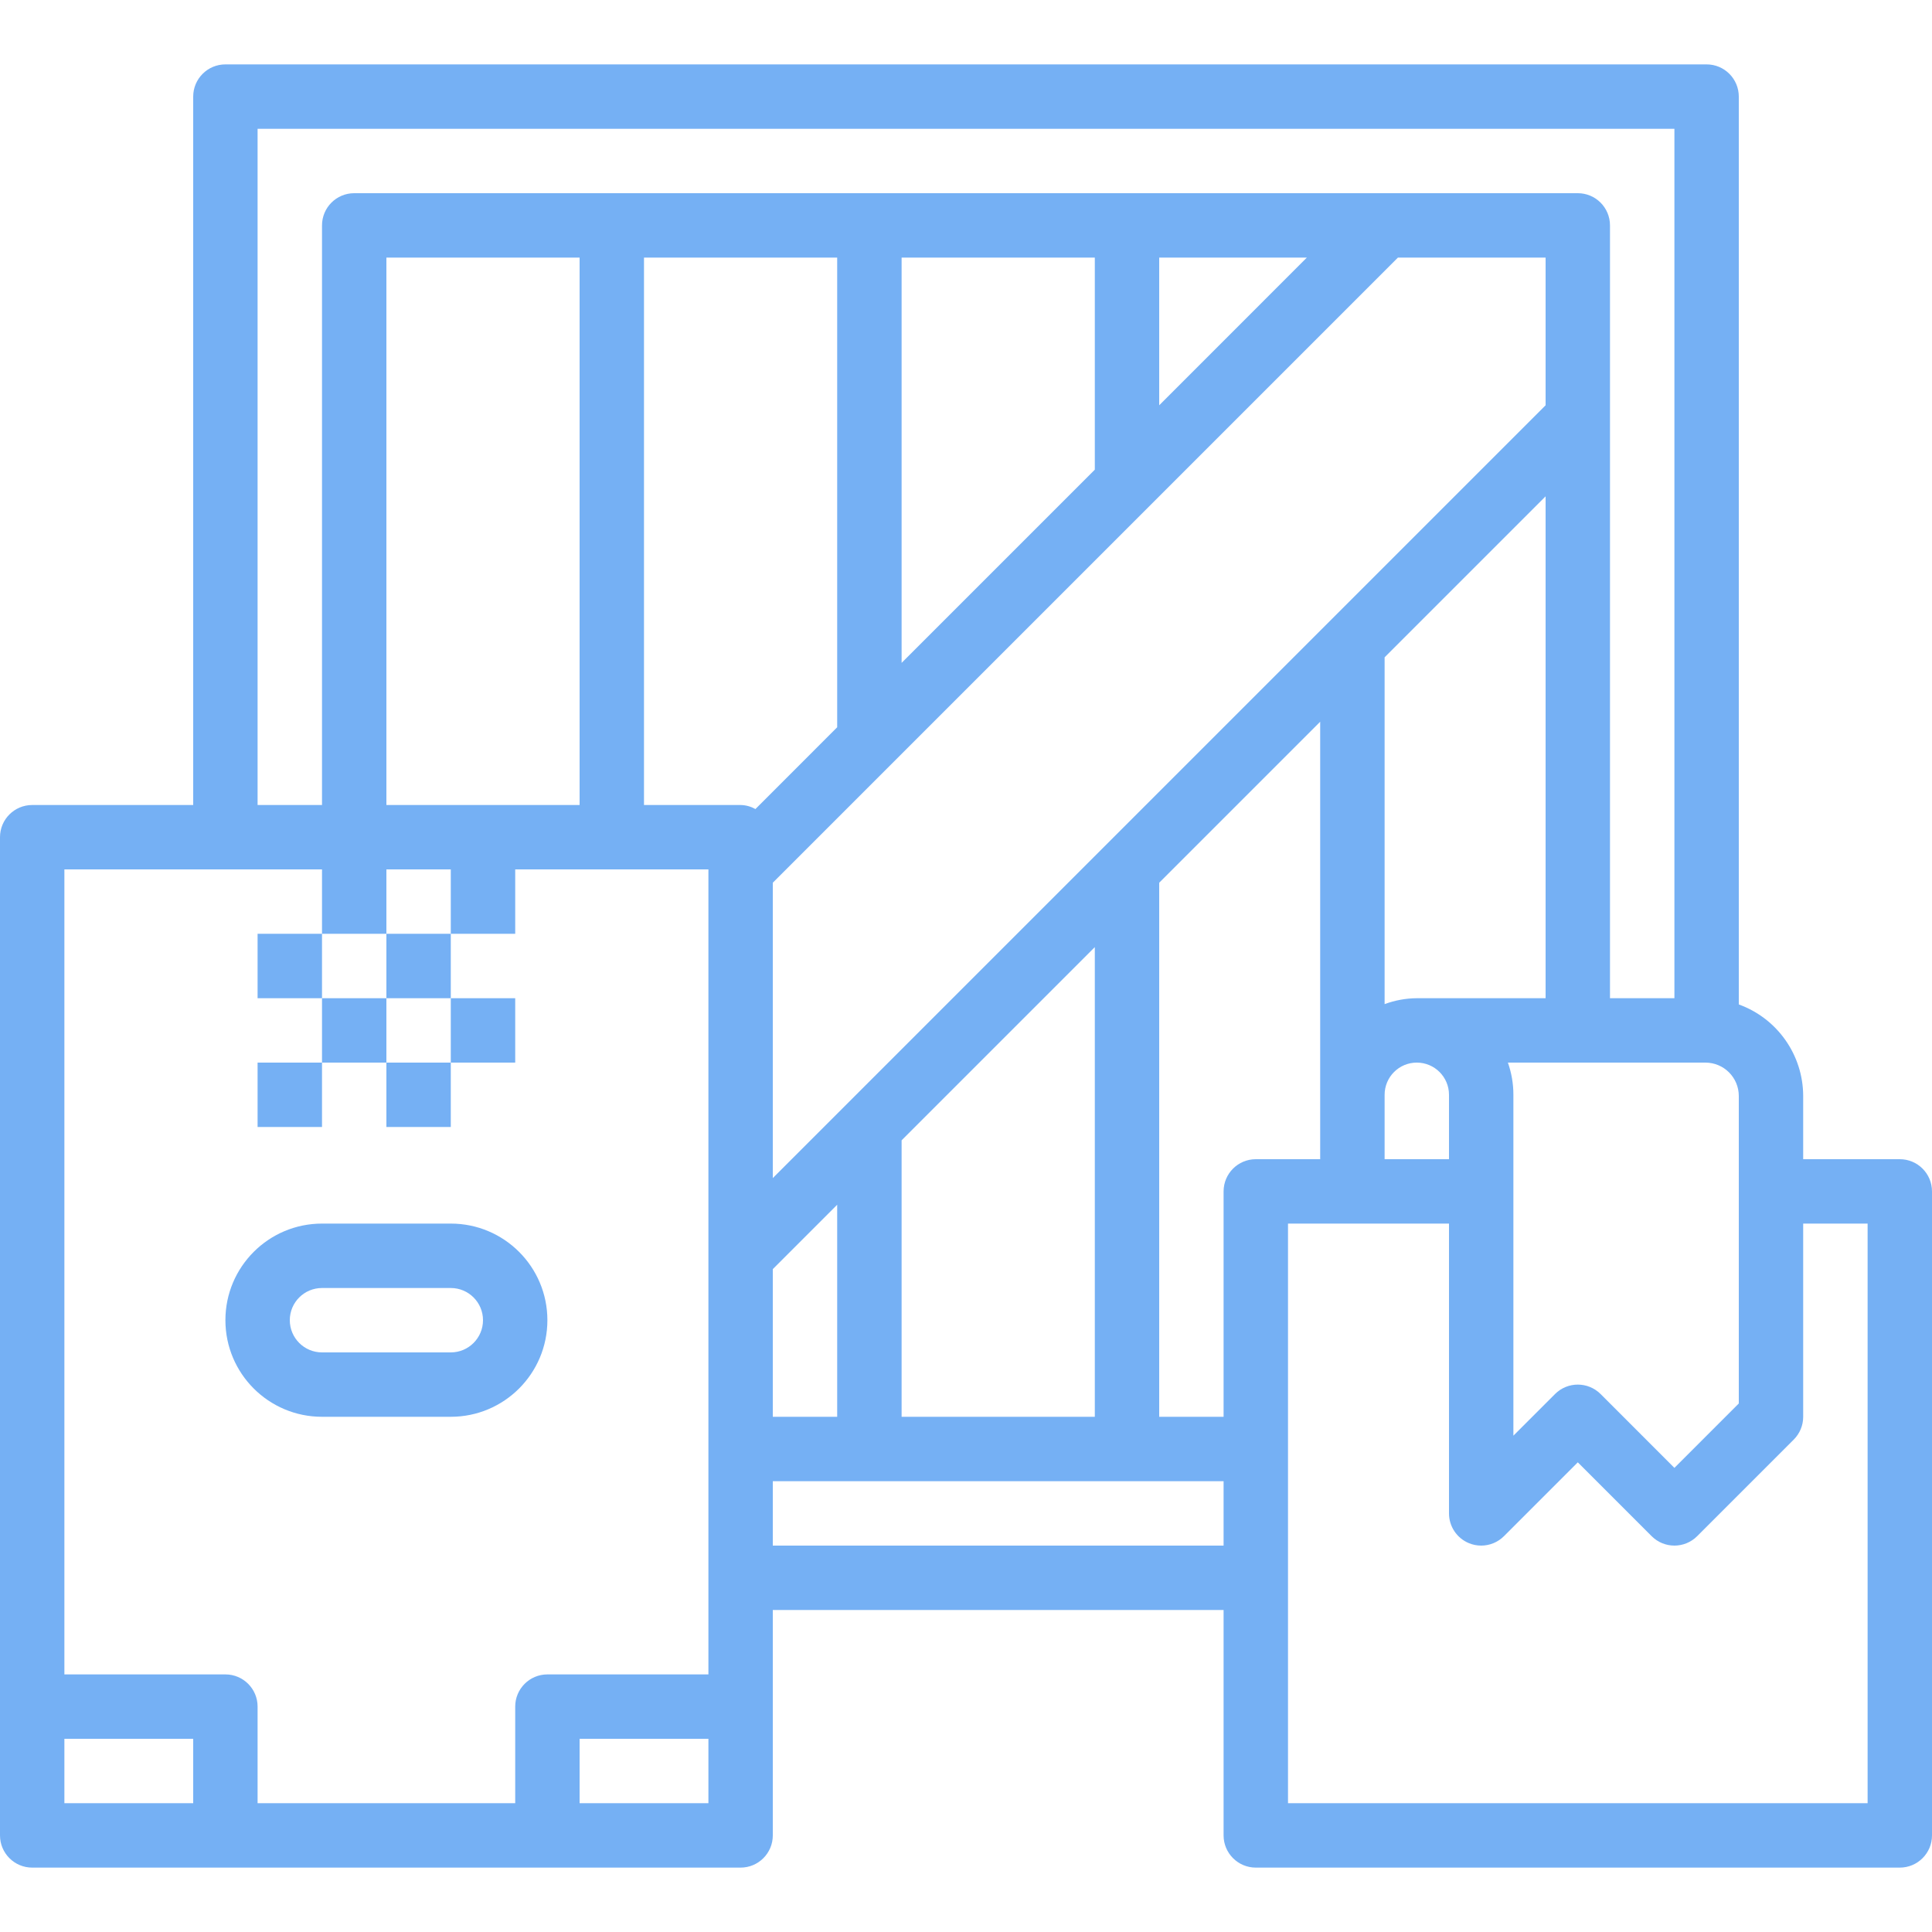<svg width="70" height="70" viewBox="0 0 70 70" fill="none" xmlns="http://www.w3.org/2000/svg">
<path d="M68.833 42H65.333V39.709C65.329 38.223 64.397 36.899 63 36.393V3.5C63 2.856 62.478 2.333 61.833 2.333H8.167C7.522 2.333 7 2.856 7 3.5V29.167H1.167C0.522 29.167 0 29.689 0 30.333V66.5C0 67.144 0.522 67.667 1.167 67.667H26.833C27.478 67.667 28 67.144 28 66.5V58.333H44.333V66.5C44.333 67.144 44.856 67.667 45.5 67.667H68.833C69.478 67.667 70 67.144 70 66.5V43.167C70 42.522 69.478 42 68.833 42ZM63 39.709V50.85L60.667 53.184L57.992 50.508C57.536 50.053 56.797 50.053 56.342 50.508L54.833 52.017V39.667C54.834 39.269 54.766 38.875 54.634 38.5H61.791C62.459 38.501 62.999 39.041 63 39.709ZM28 42.684V31.983L50.65 9.333H56V14.684L28 42.684ZM39.667 34.316V51.333H32.667V41.316L39.667 34.316ZM30.333 43.65V51.333H28V45.983L30.333 43.65ZM32.667 24.017V9.333H39.667V17.017L32.667 24.017ZM42 14.684V9.333H47.35L42 14.684ZM50.167 39.667C50.167 39.022 50.689 38.5 51.333 38.5C51.978 38.5 52.5 39.022 52.5 39.667V42H50.167V39.667ZM51.333 36.167C50.935 36.17 50.54 36.243 50.167 36.381V23.816L56 17.983V36.167H51.333ZM9.333 4.667H60.667V36.167H58.333V8.167C58.333 7.522 57.811 7 57.167 7H12.833C12.189 7 11.667 7.522 11.667 8.167V29.167H9.333V4.667ZM21 9.333V29.167H14V9.333H21ZM7 65.333H2.333V63H7V65.333ZM25.667 65.333H21V63H25.667V65.333ZM25.667 60.667H19.833C19.189 60.667 18.667 61.189 18.667 61.833V65.333H9.333V61.833C9.333 61.189 8.811 60.667 8.167 60.667H2.333V31.5H11.667V33.833H14V31.5H16.333V33.833H18.667V31.5H25.667V60.667ZM27.37 29.314C27.206 29.221 27.022 29.17 26.833 29.167H23.333V9.333H30.333V26.35L27.37 29.314ZM44.333 56H28V53.667H44.333V56ZM44.333 43.167V51.333H42V31.983L47.833 26.15V42H45.5C44.856 42 44.333 42.522 44.333 43.167ZM67.667 65.333H46.667V44.333H52.5V54.833C52.5 55.305 52.784 55.731 53.22 55.911C53.361 55.97 53.513 56 53.667 56C53.976 56 54.273 55.877 54.492 55.658L57.167 52.983L59.842 55.658C60.297 56.114 61.036 56.114 61.492 55.658L64.992 52.158C65.21 51.939 65.333 51.643 65.333 51.333V44.333H67.667V65.333Z" fill="#75B0F4"/>
<path d="M11.667 33.833H9.333V36.167H11.667V33.833Z" fill="#75B0F4"/>
<path d="M16.333 33.833H14V36.167H16.333V33.833Z" fill="#75B0F4"/>
<path d="M14 36.167H11.667V38.5H14V36.167Z" fill="#75B0F4"/>
<path d="M18.667 36.167H16.333V38.5H18.667V36.167Z" fill="#75B0F4"/>
<path d="M11.667 38.5H9.333V40.833H11.667V38.5Z" fill="#75B0F4"/>
<path d="M16.333 38.5H14V40.833H16.333V38.5Z" fill="#75B0F4"/>
<path d="M16.333 44.333H11.667C9.734 44.333 8.167 45.9 8.167 47.833C8.167 49.766 9.734 51.333 11.667 51.333H16.333C18.266 51.333 19.833 49.766 19.833 47.833C19.833 45.9 18.266 44.333 16.333 44.333ZM16.333 49H11.667C11.022 49 10.5 48.477 10.5 47.833C10.5 47.189 11.022 46.667 11.667 46.667H16.333C16.978 46.667 17.5 47.189 17.5 47.833C17.5 48.477 16.978 49 16.333 49Z" fill="#75B0F4"/>
</svg>
